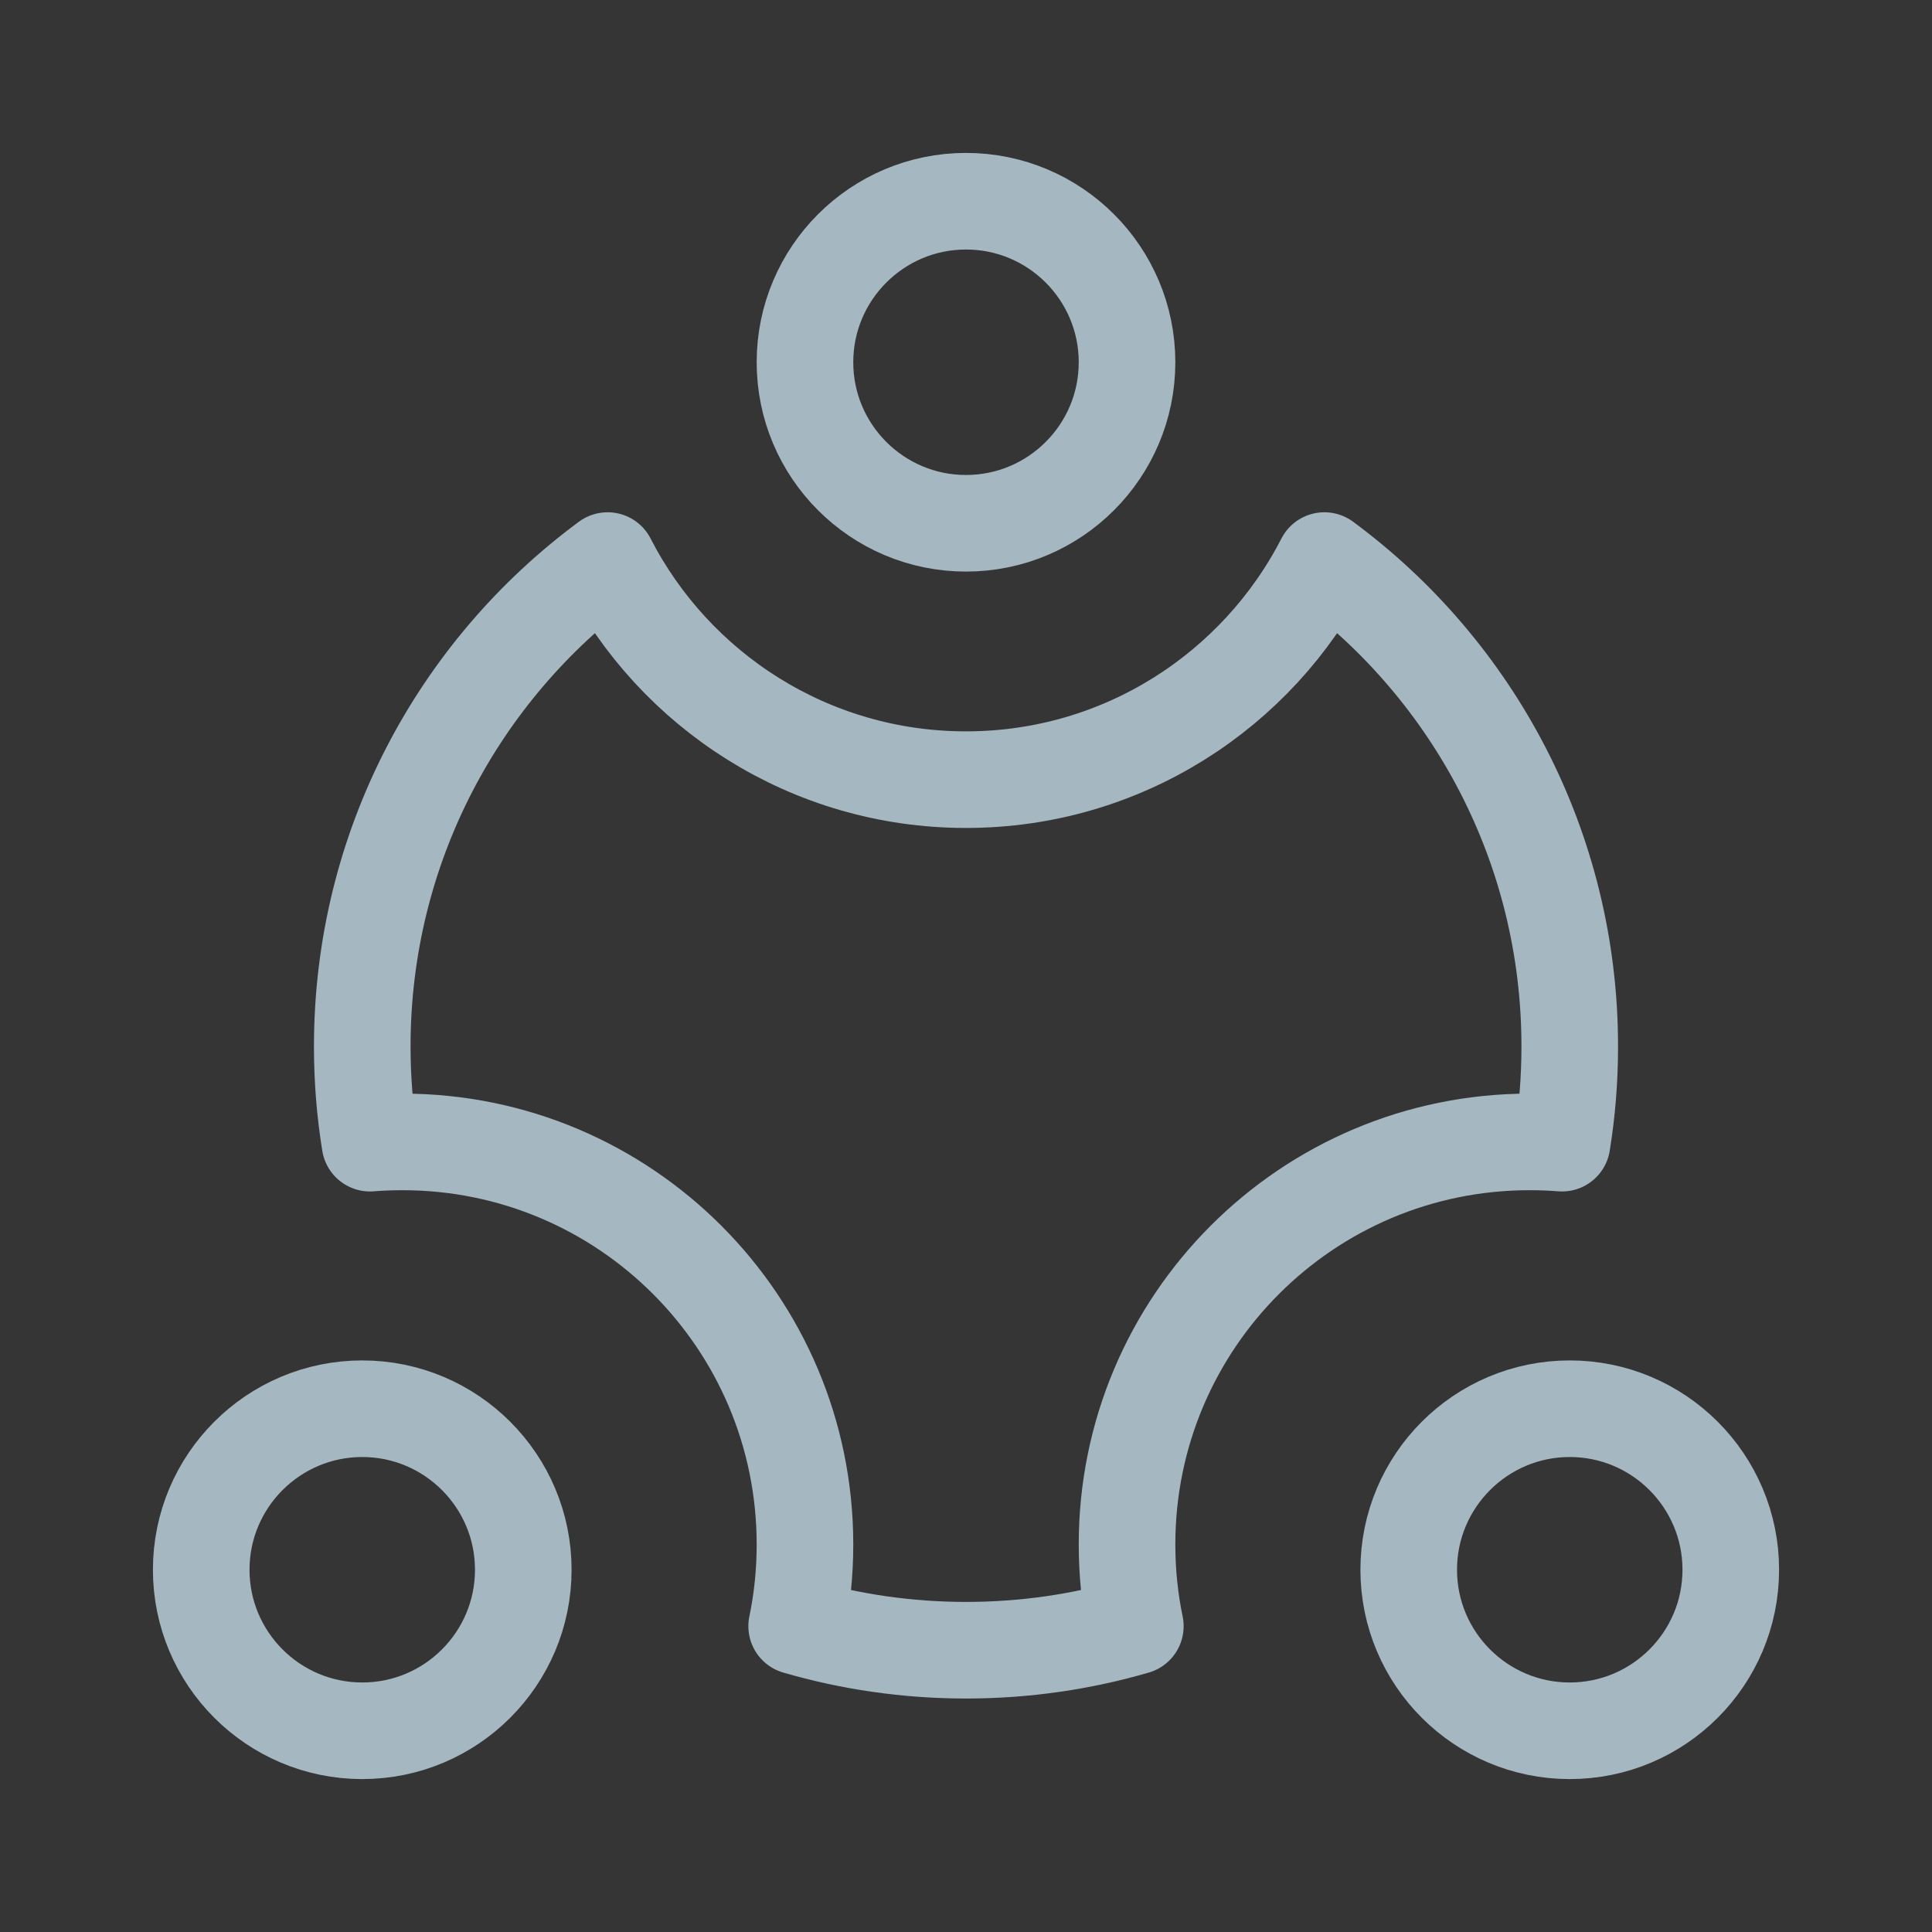 <?xml version="1.0" encoding="UTF-8"?>
<svg width="20px" height="20px" viewBox="0 0 20 20" version="1.1" xmlns="http://www.w3.org/2000/svg" xmlns:xlink="http://www.w3.org/1999/xlink">
    <rect x="0" y="0" width="20" height="20" fill="#333333" stroke="none"/>
    <title>circle-three</title>
    <g id="Page-1" stroke="none" stroke-width="1" fill="none" fill-rule="evenodd">
        <g id="circle-three">
            <rect id="Rectangle" fill-opacity="0.01" fill="#FFFFFF" fill-rule="nonzero" x="0" y="0" width="20" height="20"></rect>
            <path d="M13.71,5.803 C13.019,7.149 11.617,8.071 10,8.071 C8.383,8.071 6.981,7.149 6.29,5.803 C4.749,6.941 3.75,8.771 3.75,10.833 C3.75,11.174 3.777,11.508 3.83,11.834 C3.941,11.825 4.053,11.821 4.167,11.821 C6.468,11.821 8.333,13.686 8.333,15.988 C8.333,16.278 8.304,16.561 8.247,16.834 C8.803,16.996 9.392,17.083 10,17.083 C10.608,17.083 11.197,16.996 11.753,16.834 C11.696,16.561 11.667,16.278 11.667,15.988 C11.667,13.686 13.532,11.821 15.833,11.821 C15.947,11.821 16.059,11.825 16.17,11.834 C16.223,11.508 16.25,11.174 16.25,10.833 C16.25,8.771 15.251,6.941 13.71,5.803 Z" id="Path" stroke="#A5B7C0" stroke-linecap="round" stroke-linejoin="round"></path>
            <path d="M10,5.417 C10.92,5.417 11.667,4.67 11.667,3.75 C11.667,2.83 10.92,2.083 10,2.083 C9.08,2.083 8.333,2.83 8.333,3.75 C8.333,4.67 9.08,5.417 10,5.417 Z" id="Path" stroke="#A5B7C0" stroke-linecap="round" stroke-linejoin="round"></path>
            <path d="M3.75,17.917 C4.67,17.917 5.417,17.17 5.417,16.25 C5.417,15.33 4.67,14.583 3.75,14.583 C2.83,14.583 2.083,15.33 2.083,16.25 C2.083,17.17 2.83,17.917 3.75,17.917 Z" id="Path" stroke="#A5B7C0" stroke-linecap="round" stroke-linejoin="round"></path>
            <path d="M16.25,17.917 C17.17,17.917 17.917,17.17 17.917,16.25 C17.917,15.33 17.17,14.583 16.25,14.583 C15.33,14.583 14.583,15.33 14.583,16.25 C14.583,17.17 15.33,17.917 16.25,17.917 Z" id="Path" stroke="#A5B7C0" stroke-linecap="round" stroke-linejoin="round"></path>
        </g>
    </g>
</svg>